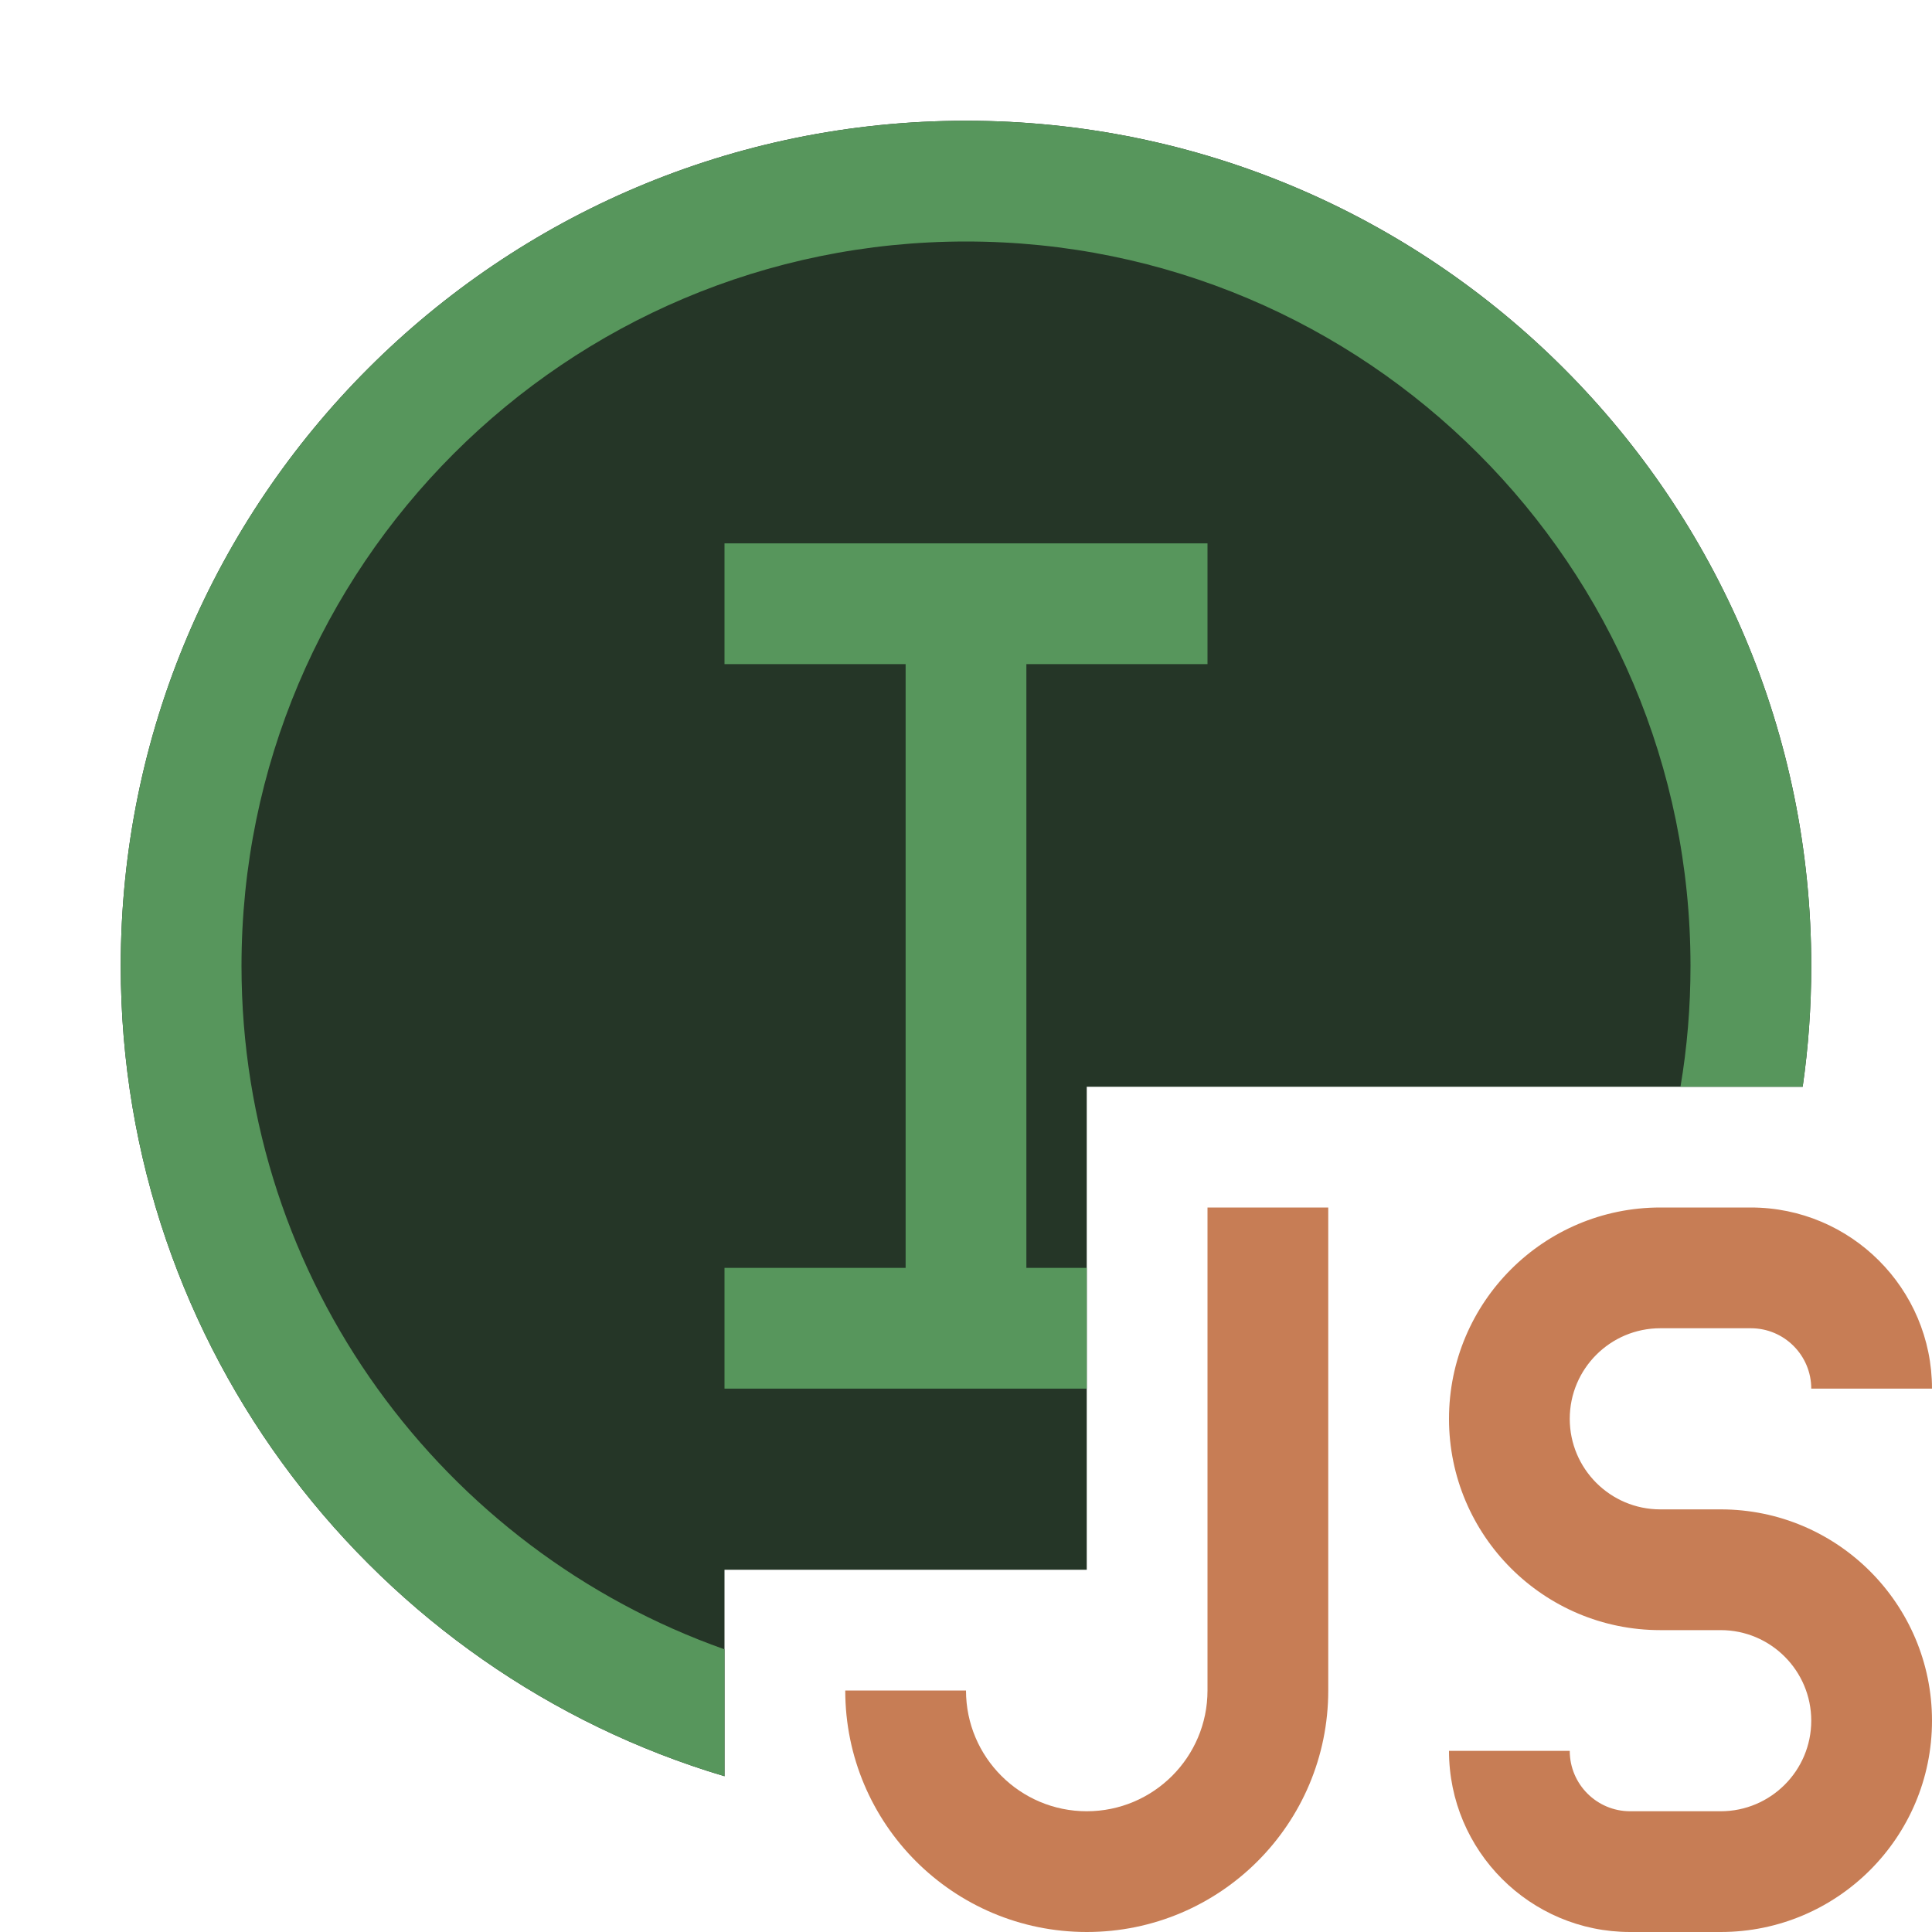 <svg width="16" height="16" viewBox="0 0 16 16" fill="none" xmlns="http://www.w3.org/2000/svg">
<path d="M14.929 9C14.976 8.673 15 8.34 15 8C15 4.134 11.866 1 8 1C4.134 1 1 4.134 1 8C1 11.171 3.109 13.85 6 14.71V13H9V9H14.929Z" fill="#253627"/>
<path d="M14.929 9C14.976 8.673 15 8.34 15 8C15 4.134 11.866 1 8 1C4.134 1 1 4.134 1 8C1 11.171 3.109 13.85 6 14.71V13.659C3.67 12.835 2 10.612 2 8C2 4.686 4.686 2 8 2C11.314 2 14 4.686 14 8C14 8.341 13.972 8.675 13.917 9H14.929Z" fill="#57965C"/>
<path d="M9 10.5H8.5V5.5H10V4.5H6V5.5H7.5V10.5H6V11.5H9V10.5Z" fill="#57965C"/>
<path d="M10 10V14C10 14.552 9.552 15 9 15C8.448 15 8 14.552 8 14H7C7 15.105 7.895 16 9 16C10.105 16 11 15.105 11 14V10H10Z" fill="#C77D55"/>
<path d="M13.75 10C12.784 10 12 10.784 12 11.75C12 12.716 12.784 13.5 13.75 13.5H14.25C14.664 13.5 15 13.836 15 14.25C15 14.664 14.664 15 14.25 15H13.5C13.224 15 13 14.776 13 14.5H12C12 15.328 12.672 16 13.5 16H14.25C15.216 16 16 15.216 16 14.25C16 13.284 15.216 12.5 14.25 12.5H13.75C13.336 12.5 13 12.164 13 11.75C13 11.336 13.336 11 13.75 11H14.5C14.776 11 15 11.224 15 11.5H16C16 10.672 15.328 10 14.5 10H13.75Z" fill="#C77D55"/>
</svg>
